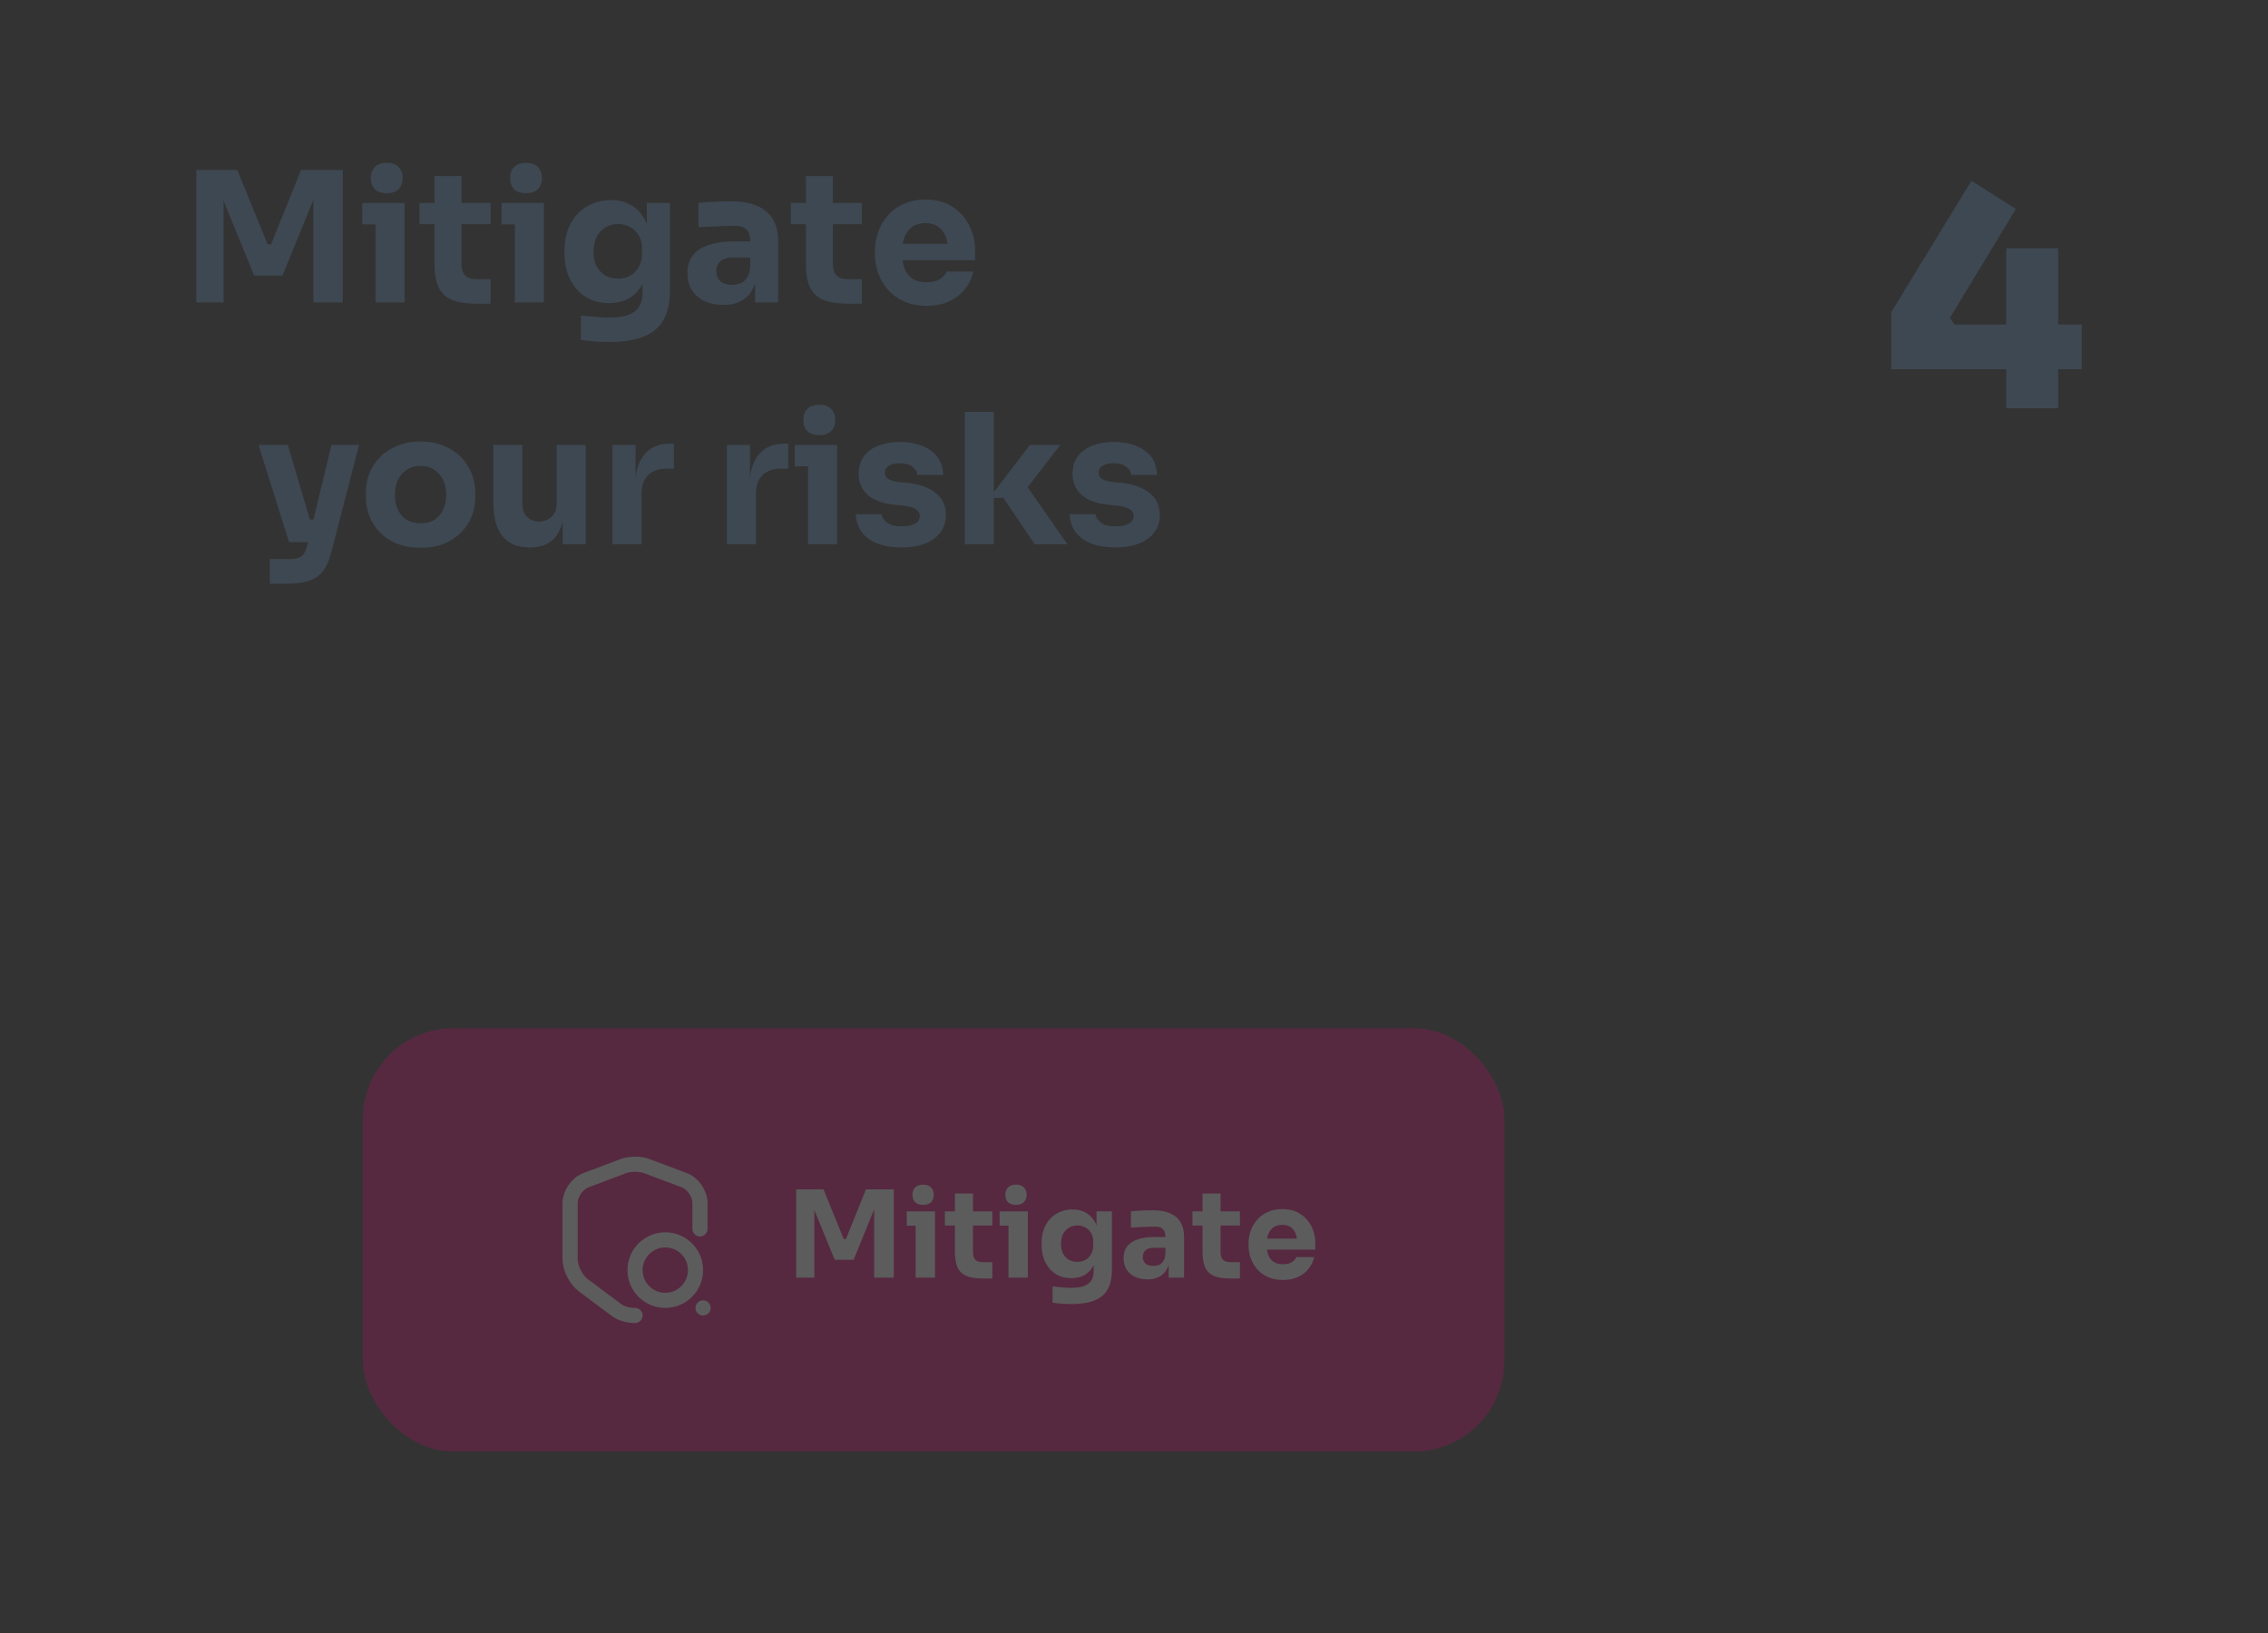 <svg width="300" height="216" viewBox="0 0 300 216" fill="none" xmlns="http://www.w3.org/2000/svg">
<rect x="0" y="0" width="300" height="216" fill="#333333" stroke="none"/>
<path d="M25.968 40V22.48H31.392L35.4 32.32H35.856L39.816 22.48H45.336V40H41.448V25.048L42 25.096L37.368 36.448H33.624L28.968 25.096L29.568 25.048V40H25.968ZM49.673 40V26.848H53.513V40H49.673ZM47.921 29.68V26.848H53.513V29.68H47.921ZM51.161 25.552C50.441 25.552 49.905 25.368 49.553 25C49.217 24.616 49.049 24.136 49.049 23.56C49.049 22.968 49.217 22.488 49.553 22.12C49.905 21.736 50.441 21.544 51.161 21.544C51.881 21.544 52.409 21.736 52.745 22.12C53.097 22.488 53.273 22.968 53.273 23.56C53.273 24.136 53.097 24.616 52.745 25C52.409 25.368 51.881 25.552 51.161 25.552ZM63.041 40.168C61.712 40.168 60.641 40.008 59.825 39.688C59.008 39.352 58.408 38.8 58.025 38.032C57.657 37.248 57.472 36.192 57.472 34.864V23.296H61.048V35.008C61.048 35.632 61.209 36.112 61.529 36.448C61.864 36.768 62.337 36.928 62.944 36.928H64.888V40.168H63.041ZM55.48 29.656V26.848H64.888V29.656H55.48ZM68.095 40V26.848H71.935V40H68.095ZM66.343 29.68V26.848H71.935V29.68H66.343ZM69.583 25.552C68.863 25.552 68.327 25.368 67.975 25C67.639 24.616 67.471 24.136 67.471 23.56C67.471 22.968 67.639 22.488 67.975 22.12C68.327 21.736 68.863 21.544 69.583 21.544C70.303 21.544 70.831 21.736 71.167 22.12C71.519 22.488 71.695 22.968 71.695 23.56C71.695 24.136 71.519 24.616 71.167 25C70.831 25.368 70.303 25.552 69.583 25.552ZM80.67 45.232C80.03 45.232 79.374 45.208 78.702 45.16C78.03 45.112 77.414 45.048 76.854 44.968V41.728C77.414 41.808 78.03 41.872 78.702 41.92C79.39 41.984 80.014 42.016 80.574 42.016C81.614 42.016 82.454 41.896 83.094 41.656C83.75 41.416 84.23 41.048 84.534 40.552C84.838 40.072 84.99 39.448 84.99 38.68V36.064L85.686 34.528C85.654 35.696 85.422 36.696 84.99 37.528C84.574 38.36 83.99 39 83.238 39.448C82.486 39.88 81.59 40.096 80.55 40.096C79.654 40.096 78.838 39.936 78.102 39.616C77.382 39.28 76.766 38.816 76.254 38.224C75.742 37.632 75.35 36.944 75.078 36.16C74.806 35.36 74.67 34.496 74.67 33.568V33.016C74.67 32.088 74.814 31.224 75.102 30.424C75.39 29.624 75.806 28.928 76.35 28.336C76.894 27.744 77.542 27.288 78.294 26.968C79.046 26.632 79.878 26.464 80.79 26.464C81.846 26.464 82.758 26.696 83.526 27.16C84.31 27.624 84.926 28.304 85.374 29.2C85.822 30.096 86.062 31.176 86.094 32.44L85.566 32.584V26.848H88.614V38.44C88.614 40.056 88.326 41.36 87.75 42.352C87.174 43.344 86.294 44.072 85.11 44.536C83.942 45 82.462 45.232 80.67 45.232ZM81.75 36.856C82.342 36.856 82.878 36.728 83.358 36.472C83.838 36.2 84.214 35.816 84.486 35.32C84.774 34.824 84.918 34.224 84.918 33.52V32.824C84.918 32.136 84.766 31.56 84.462 31.096C84.174 30.616 83.79 30.256 83.31 30.016C82.83 29.76 82.318 29.632 81.774 29.632C81.134 29.632 80.566 29.784 80.07 30.088C79.574 30.392 79.19 30.816 78.918 31.36C78.646 31.904 78.51 32.544 78.51 33.28C78.51 34.032 78.646 34.68 78.918 35.224C79.206 35.752 79.59 36.16 80.07 36.448C80.566 36.72 81.126 36.856 81.75 36.856ZM99.883 40V36.112H99.236V31.888C99.236 31.216 99.076 30.712 98.755 30.376C98.436 30.04 97.924 29.872 97.219 29.872C96.868 29.872 96.403 29.88 95.828 29.896C95.251 29.912 94.659 29.936 94.052 29.968C93.444 30 92.891 30.032 92.395 30.064V26.824C92.763 26.792 93.195 26.76 93.692 26.728C94.188 26.696 94.7 26.672 95.228 26.656C95.755 26.64 96.251 26.632 96.716 26.632C98.059 26.632 99.188 26.824 100.1 27.208C101.028 27.592 101.732 28.176 102.212 28.96C102.692 29.728 102.932 30.72 102.932 31.936V40H99.883ZM95.683 40.336C94.74 40.336 93.907 40.168 93.188 39.832C92.484 39.496 91.931 39.016 91.531 38.392C91.132 37.752 90.931 36.992 90.931 36.112C90.931 35.152 91.18 34.368 91.675 33.76C92.171 33.136 92.868 32.68 93.763 32.392C94.659 32.088 95.692 31.936 96.859 31.936H99.668V34.072H96.835C96.163 34.072 95.644 34.24 95.275 34.576C94.924 34.896 94.748 35.336 94.748 35.896C94.748 36.424 94.924 36.856 95.275 37.192C95.644 37.512 96.163 37.672 96.835 37.672C97.267 37.672 97.651 37.6 97.987 37.456C98.34 37.296 98.627 37.032 98.852 36.664C99.076 36.296 99.204 35.784 99.236 35.128L100.148 36.088C100.068 37 99.844 37.768 99.475 38.392C99.124 39.016 98.627 39.496 97.987 39.832C97.364 40.168 96.596 40.336 95.683 40.336ZM112.166 40.168C110.838 40.168 109.766 40.008 108.95 39.688C108.134 39.352 107.534 38.8 107.15 38.032C106.782 37.248 106.598 36.192 106.598 34.864V23.296H110.174V35.008C110.174 35.632 110.334 36.112 110.654 36.448C110.99 36.768 111.462 36.928 112.07 36.928H114.014V40.168H112.166ZM104.606 29.656V26.848H114.014V29.656H104.606ZM122.573 40.456C121.453 40.456 120.461 40.264 119.597 39.88C118.749 39.496 118.037 38.984 117.461 38.344C116.901 37.688 116.469 36.96 116.165 36.16C115.877 35.344 115.733 34.512 115.733 33.664V33.184C115.733 32.304 115.877 31.464 116.165 30.664C116.469 29.848 116.901 29.12 117.461 28.48C118.021 27.84 118.717 27.336 119.549 26.968C120.397 26.584 121.357 26.392 122.429 26.392C123.837 26.392 125.021 26.712 125.981 27.352C126.957 27.976 127.701 28.8 128.213 29.824C128.725 30.832 128.981 31.936 128.981 33.136V34.432H117.341V32.248H126.653L125.405 33.256C125.405 32.472 125.293 31.8 125.069 31.24C124.845 30.68 124.509 30.256 124.061 29.968C123.629 29.664 123.085 29.512 122.429 29.512C121.757 29.512 121.189 29.664 120.725 29.968C120.261 30.272 119.909 30.72 119.669 31.312C119.429 31.888 119.309 32.6 119.309 33.448C119.309 34.232 119.421 34.92 119.645 35.512C119.869 36.088 120.221 36.536 120.701 36.856C121.181 37.176 121.805 37.336 122.573 37.336C123.277 37.336 123.853 37.2 124.301 36.928C124.749 36.656 125.053 36.32 125.213 35.92H128.741C128.549 36.8 128.173 37.584 127.613 38.272C127.053 38.96 126.349 39.496 125.501 39.88C124.653 40.264 123.677 40.456 122.573 40.456ZM35.686 77.208V73.944H38.422C38.838 73.944 39.19 73.888 39.478 73.776C39.766 73.68 39.998 73.512 40.174 73.272C40.35 73.032 40.494 72.704 40.606 72.288L43.846 58.848H47.494L43.822 73.056C43.566 74.08 43.206 74.896 42.742 75.504C42.294 76.112 41.686 76.544 40.918 76.8C40.166 77.072 39.206 77.208 38.038 77.208H35.686ZM39.814 71.712V68.712H42.598V71.712H39.814ZM38.23 71.712L34.198 58.848H38.062L41.878 71.712H38.23ZM55.621 72.456C54.469 72.456 53.445 72.28 52.549 71.928C51.653 71.56 50.893 71.064 50.269 70.44C49.661 69.816 49.197 69.104 48.877 68.304C48.557 67.488 48.397 66.632 48.397 65.736V65.184C48.397 64.272 48.557 63.408 48.877 62.592C49.213 61.76 49.693 61.032 50.317 60.408C50.957 59.784 51.725 59.296 52.621 58.944C53.517 58.576 54.517 58.392 55.621 58.392C56.757 58.392 57.765 58.576 58.645 58.944C59.541 59.296 60.301 59.784 60.925 60.408C61.549 61.032 62.029 61.76 62.365 62.592C62.701 63.408 62.869 64.272 62.869 65.184V65.736C62.869 66.632 62.709 67.488 62.389 68.304C62.069 69.104 61.597 69.816 60.973 70.44C60.365 71.064 59.613 71.56 58.717 71.928C57.821 72.28 56.789 72.456 55.621 72.456ZM55.621 69.216C56.373 69.216 56.997 69.056 57.493 68.736C57.989 68.416 58.365 67.968 58.621 67.392C58.893 66.816 59.029 66.176 59.029 65.472C59.029 64.72 58.893 64.064 58.621 63.504C58.349 62.928 57.957 62.472 57.445 62.136C56.949 61.8 56.341 61.632 55.621 61.632C54.917 61.632 54.309 61.8 53.797 62.136C53.285 62.472 52.893 62.928 52.621 63.504C52.365 64.064 52.237 64.72 52.237 65.472C52.237 66.176 52.365 66.816 52.621 67.392C52.877 67.968 53.261 68.416 53.773 68.736C54.285 69.056 54.901 69.216 55.621 69.216ZM69.989 72.408C68.469 72.408 67.301 71.92 66.485 70.944C65.669 69.952 65.261 68.464 65.261 66.48V58.848H69.101V66.672C69.101 67.376 69.301 67.936 69.701 68.352C70.101 68.768 70.637 68.976 71.309 68.976C71.997 68.976 72.557 68.76 72.989 68.328C73.421 67.896 73.637 67.312 73.637 66.576V58.848H77.477V72H74.429V66.456H74.693C74.693 67.784 74.517 68.896 74.165 69.792C73.829 70.672 73.325 71.328 72.653 71.76C71.981 72.192 71.149 72.408 70.157 72.408H69.989ZM81.018 72V58.848H84.066V64.488H83.994C83.994 62.632 84.386 61.2 85.17 60.192C85.97 59.184 87.122 58.68 88.626 58.68H89.13V61.992H88.17C87.114 61.992 86.298 62.28 85.722 62.856C85.146 63.416 84.858 64.232 84.858 65.304V72H81.018ZM96.158 72V58.848H99.206V64.488H99.134C99.134 62.632 99.526 61.2 100.31 60.192C101.11 59.184 102.262 58.68 103.766 58.68H104.27V61.992H103.31C102.254 61.992 101.438 62.28 100.862 62.856C100.286 63.416 99.998 64.232 99.998 65.304V72H96.158ZM106.884 72V58.848H110.724V72H106.884ZM105.132 61.68V58.848H110.724V61.68H105.132ZM108.372 57.552C107.652 57.552 107.116 57.368 106.764 57C106.428 56.616 106.26 56.136 106.26 55.56C106.26 54.968 106.428 54.488 106.764 54.12C107.116 53.736 107.652 53.544 108.372 53.544C109.092 53.544 109.62 53.736 109.956 54.12C110.308 54.488 110.484 54.968 110.484 55.56C110.484 56.136 110.308 56.616 109.956 57C109.62 57.368 109.092 57.552 108.372 57.552ZM119.267 72.408C117.395 72.408 115.931 72.024 114.875 71.256C113.819 70.488 113.259 69.408 113.195 68.016H116.603C116.667 68.432 116.915 68.808 117.347 69.144C117.795 69.464 118.459 69.624 119.339 69.624C120.011 69.624 120.563 69.512 120.995 69.288C121.443 69.048 121.667 68.712 121.667 68.28C121.667 67.896 121.499 67.592 121.163 67.368C120.827 67.128 120.227 66.96 119.363 66.864L118.331 66.768C116.747 66.608 115.555 66.168 114.755 65.448C113.971 64.728 113.579 63.808 113.579 62.688C113.579 61.76 113.811 60.984 114.275 60.36C114.739 59.736 115.379 59.264 116.195 58.944C117.027 58.624 117.971 58.464 119.027 58.464C120.723 58.464 122.091 58.84 123.131 59.592C124.171 60.328 124.715 61.4 124.763 62.808H121.355C121.291 62.376 121.067 62.016 120.683 61.728C120.299 61.424 119.731 61.272 118.979 61.272C118.387 61.272 117.915 61.384 117.563 61.608C117.211 61.832 117.035 62.136 117.035 62.52C117.035 62.888 117.187 63.168 117.491 63.36C117.795 63.552 118.291 63.688 118.979 63.768L120.011 63.864C121.627 64.04 122.883 64.488 123.779 65.208C124.675 65.928 125.123 66.896 125.123 68.112C125.123 68.992 124.883 69.76 124.403 70.416C123.923 71.056 123.243 71.552 122.363 71.904C121.483 72.24 120.451 72.408 119.267 72.408ZM136.875 72L132.723 65.856H130.875L136.227 58.848H140.259L135.219 65.376L135.267 63.504L141.195 72H136.875ZM127.611 72V54.48H131.451V72H127.611ZM147.557 72.408C145.685 72.408 144.221 72.024 143.165 71.256C142.109 70.488 141.549 69.408 141.485 68.016H144.893C144.957 68.432 145.205 68.808 145.637 69.144C146.085 69.464 146.749 69.624 147.629 69.624C148.301 69.624 148.853 69.512 149.285 69.288C149.733 69.048 149.957 68.712 149.957 68.28C149.957 67.896 149.789 67.592 149.453 67.368C149.117 67.128 148.517 66.96 147.653 66.864L146.621 66.768C145.037 66.608 143.845 66.168 143.045 65.448C142.261 64.728 141.869 63.808 141.869 62.688C141.869 61.76 142.101 60.984 142.565 60.36C143.029 59.736 143.669 59.264 144.485 58.944C145.317 58.624 146.261 58.464 147.317 58.464C149.013 58.464 150.381 58.84 151.421 59.592C152.461 60.328 153.005 61.4 153.053 62.808H149.645C149.581 62.376 149.357 62.016 148.973 61.728C148.589 61.424 148.021 61.272 147.269 61.272C146.677 61.272 146.205 61.384 145.853 61.608C145.501 61.832 145.325 62.136 145.325 62.52C145.325 62.888 145.477 63.168 145.781 63.36C146.085 63.552 146.581 63.688 147.269 63.768L148.301 63.864C149.917 64.04 151.173 64.488 152.069 65.208C152.965 65.928 153.413 66.896 153.413 68.112C153.413 68.992 153.173 69.76 152.693 70.416C152.213 71.056 151.533 71.552 150.653 71.904C149.773 72.24 148.741 72.408 147.557 72.408Z" fill="#3E4852"/>
<g opacity="0.2">
<rect x="48" y="136" width="151" height="56" rx="12" fill="#E20074"/>
<path d="M92.59 162.55V159.12C92.59 157.89 91.65 156.53 90.5 156.1L85.51 154.23C84.68 153.92 83.32 153.92 82.49 154.23L77.5 156.11C76.35 156.54 75.41 157.9 75.41 159.12V166.55C75.41 167.73 76.19 169.28 77.14 169.99L81.44 173.2C82.14 173.74 83.07 174 84 174" stroke="white" stroke-width="2" stroke-linecap="round" stroke-linejoin="round"/>
<path d="M88 172C90.209 172 92 170.209 92 168C92 165.791 90.209 164 88 164C85.791 164 84 165.791 84 168C84 170.209 85.791 172 88 172Z" stroke="white" stroke-width="2" stroke-linecap="round" stroke-linejoin="round"/>
<path d="M92.996 173H93.004" stroke="white" stroke-width="2" stroke-linecap="round" stroke-linejoin="round"/>
<path d="M105.312 169V157.32H108.928L111.6 163.88H111.904L114.544 157.32H118.224V169H115.632V159.032L116 159.064L112.912 166.632H110.416L107.312 159.064L107.712 159.032V169H105.312ZM121.115 169V160.232H123.675V169H121.115ZM119.947 162.12V160.232H123.675V162.12H119.947ZM122.107 159.368C121.627 159.368 121.27 159.245 121.035 159C120.811 158.744 120.699 158.424 120.699 158.04C120.699 157.645 120.811 157.325 121.035 157.08C121.27 156.824 121.627 156.696 122.107 156.696C122.587 156.696 122.939 156.824 123.163 157.08C123.398 157.325 123.515 157.645 123.515 158.04C123.515 158.424 123.398 158.744 123.163 159C122.939 159.245 122.587 159.368 122.107 159.368ZM130.027 169.112C129.142 169.112 128.427 169.005 127.883 168.792C127.339 168.568 126.939 168.2 126.683 167.688C126.438 167.165 126.315 166.461 126.315 165.576V157.864H128.699V165.672C128.699 166.088 128.806 166.408 129.019 166.632C129.243 166.845 129.558 166.952 129.963 166.952H131.259V169.112H130.027ZM124.987 162.104V160.232H131.259V162.104H124.987ZM133.397 169V160.232H135.957V169H133.397ZM132.229 162.12V160.232H135.957V162.12H132.229ZM134.389 159.368C133.909 159.368 133.551 159.245 133.317 159C133.093 158.744 132.981 158.424 132.981 158.04C132.981 157.645 133.093 157.325 133.317 157.08C133.551 156.824 133.909 156.696 134.389 156.696C134.869 156.696 135.221 156.824 135.445 157.08C135.679 157.325 135.797 157.645 135.797 158.04C135.797 158.424 135.679 158.744 135.445 159C135.221 159.245 134.869 159.368 134.389 159.368ZM141.78 172.488C141.354 172.488 140.916 172.472 140.468 172.44C140.02 172.408 139.61 172.365 139.236 172.312V170.152C139.61 170.205 140.02 170.248 140.468 170.28C140.927 170.323 141.343 170.344 141.716 170.344C142.41 170.344 142.97 170.264 143.396 170.104C143.834 169.944 144.154 169.699 144.356 169.368C144.559 169.048 144.66 168.632 144.66 168.12V166.376L145.124 165.352C145.103 166.131 144.948 166.797 144.66 167.352C144.383 167.907 143.994 168.333 143.492 168.632C142.991 168.92 142.394 169.064 141.7 169.064C141.103 169.064 140.559 168.957 140.068 168.744C139.588 168.52 139.178 168.211 138.836 167.816C138.495 167.421 138.234 166.963 138.052 166.44C137.871 165.907 137.78 165.331 137.78 164.712V164.344C137.78 163.725 137.876 163.149 138.068 162.616C138.26 162.083 138.538 161.619 138.9 161.224C139.263 160.829 139.695 160.525 140.196 160.312C140.698 160.088 141.252 159.976 141.86 159.976C142.564 159.976 143.172 160.131 143.684 160.44C144.207 160.749 144.618 161.203 144.916 161.8C145.215 162.397 145.375 163.117 145.396 163.96L145.044 164.056V160.232H147.076V167.96C147.076 169.037 146.884 169.907 146.5 170.568C146.116 171.229 145.53 171.715 144.74 172.024C143.962 172.333 142.975 172.488 141.78 172.488ZM142.5 166.904C142.895 166.904 143.252 166.819 143.572 166.648C143.892 166.467 144.143 166.211 144.324 165.88C144.516 165.549 144.612 165.149 144.612 164.68V164.216C144.612 163.757 144.511 163.373 144.308 163.064C144.116 162.744 143.86 162.504 143.54 162.344C143.22 162.173 142.879 162.088 142.516 162.088C142.09 162.088 141.711 162.189 141.38 162.392C141.05 162.595 140.794 162.877 140.612 163.24C140.431 163.603 140.34 164.029 140.34 164.52C140.34 165.021 140.431 165.453 140.612 165.816C140.804 166.168 141.06 166.44 141.38 166.632C141.711 166.813 142.084 166.904 142.5 166.904ZM154.589 169V166.408H154.157V163.592C154.157 163.144 154.05 162.808 153.837 162.584C153.624 162.36 153.282 162.248 152.813 162.248C152.578 162.248 152.269 162.253 151.885 162.264C151.501 162.275 151.106 162.291 150.701 162.312C150.296 162.333 149.928 162.355 149.597 162.376V160.216C149.842 160.195 150.13 160.173 150.461 160.152C150.792 160.131 151.133 160.115 151.485 160.104C151.837 160.093 152.168 160.088 152.477 160.088C153.373 160.088 154.125 160.216 154.733 160.472C155.352 160.728 155.821 161.117 156.141 161.64C156.461 162.152 156.621 162.813 156.621 163.624V169H154.589ZM151.789 169.224C151.16 169.224 150.605 169.112 150.125 168.888C149.656 168.664 149.288 168.344 149.021 167.928C148.754 167.501 148.621 166.995 148.621 166.408C148.621 165.768 148.786 165.245 149.117 164.84C149.448 164.424 149.912 164.12 150.509 163.928C151.106 163.725 151.794 163.624 152.573 163.624H154.445V165.048H152.557C152.109 165.048 151.762 165.16 151.517 165.384C151.282 165.597 151.165 165.891 151.165 166.264C151.165 166.616 151.282 166.904 151.517 167.128C151.762 167.341 152.109 167.448 152.557 167.448C152.845 167.448 153.101 167.4 153.325 167.304C153.56 167.197 153.752 167.021 153.901 166.776C154.05 166.531 154.136 166.189 154.157 165.752L154.765 166.392C154.712 167 154.562 167.512 154.317 167.928C154.082 168.344 153.752 168.664 153.325 168.888C152.909 169.112 152.397 169.224 151.789 169.224ZM162.777 169.112C161.892 169.112 161.177 169.005 160.633 168.792C160.089 168.568 159.689 168.2 159.433 167.688C159.188 167.165 159.065 166.461 159.065 165.576V157.864H161.449V165.672C161.449 166.088 161.556 166.408 161.769 166.632C161.993 166.845 162.308 166.952 162.713 166.952H164.009V169.112H162.777ZM157.737 162.104V160.232H164.009V162.104H157.737ZM169.715 169.304C168.969 169.304 168.307 169.176 167.731 168.92C167.166 168.664 166.691 168.323 166.307 167.896C165.934 167.459 165.646 166.973 165.443 166.44C165.251 165.896 165.155 165.341 165.155 164.776V164.456C165.155 163.869 165.251 163.309 165.443 162.776C165.646 162.232 165.934 161.747 166.307 161.32C166.681 160.893 167.145 160.557 167.699 160.312C168.265 160.056 168.905 159.928 169.619 159.928C170.558 159.928 171.347 160.141 171.987 160.568C172.638 160.984 173.134 161.533 173.475 162.216C173.817 162.888 173.987 163.624 173.987 164.424V165.288H166.227V163.832H172.435L171.603 164.504C171.603 163.981 171.529 163.533 171.379 163.16C171.23 162.787 171.006 162.504 170.707 162.312C170.419 162.109 170.057 162.008 169.619 162.008C169.171 162.008 168.793 162.109 168.483 162.312C168.174 162.515 167.939 162.813 167.779 163.208C167.619 163.592 167.539 164.067 167.539 164.632C167.539 165.155 167.614 165.613 167.763 166.008C167.913 166.392 168.147 166.691 168.467 166.904C168.787 167.117 169.203 167.224 169.715 167.224C170.185 167.224 170.569 167.133 170.867 166.952C171.166 166.771 171.369 166.547 171.475 166.28H173.827C173.699 166.867 173.449 167.389 173.075 167.848C172.702 168.307 172.233 168.664 171.667 168.92C171.102 169.176 170.451 169.304 169.715 169.304Z" fill="white"/>
</g>
<path d="M250.169 48.84V41.28L260.769 23.92L266.649 27.64L257.929 42.04L258.529 42.92H275.369V48.84H250.169ZM265.369 54V32.84H272.249V54H265.369Z" fill="#3E4852"/>
</svg>
